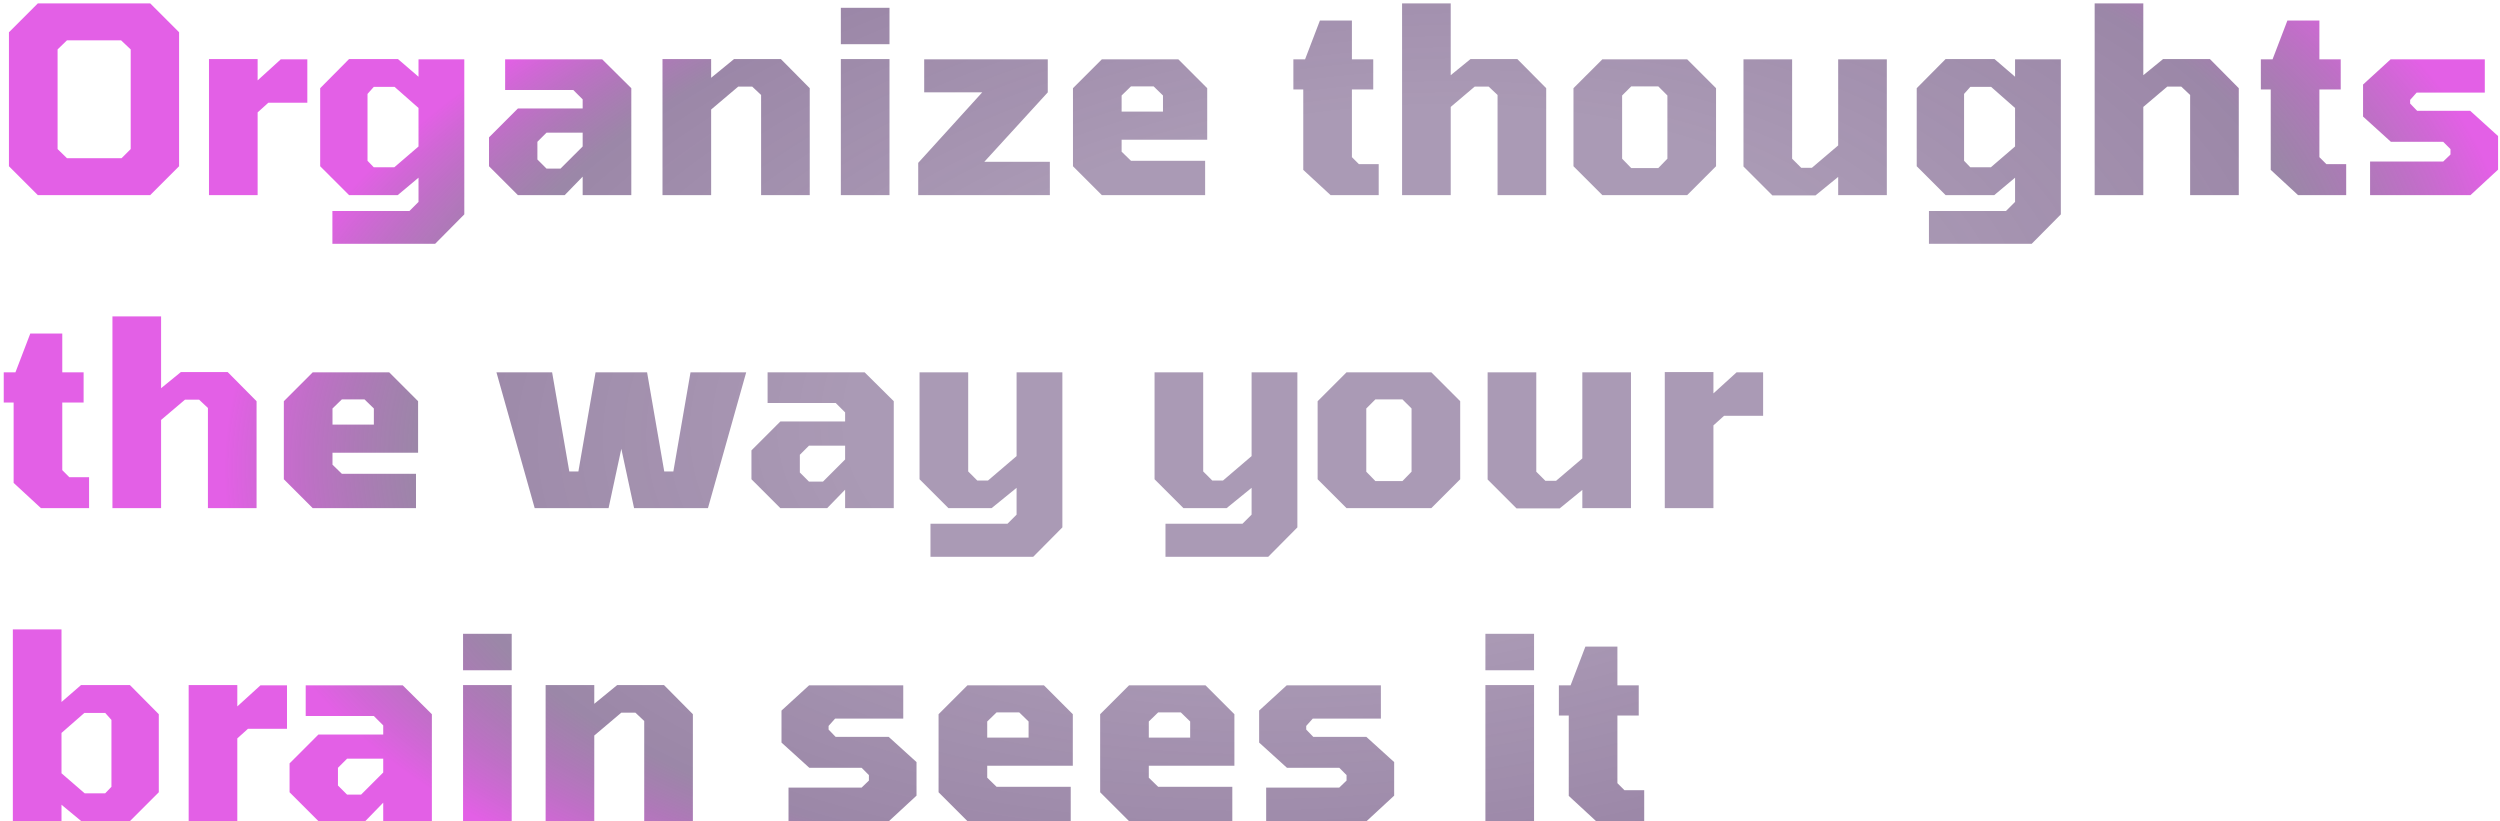 <svg width="615" height="202" viewBox="0 0 615 202" fill="none" xmlns="http://www.w3.org/2000/svg">
<path d="M9.304 48L2.2 40.896V7.936L9.304 0.832H36.952L44.056 7.936V40.896L36.952 48H9.304ZM16.472 38.912H29.912L32.152 36.672V12.16L29.784 9.92H16.472L14.168 12.16V36.672L16.472 38.912ZM51.41 48V14.528H63.378V19.776L69.074 14.592H75.602V25.28H66.002L63.378 27.648V48H51.41ZM81.77 59.968V51.904H100.715L102.955 49.664V43.712L97.835 48H85.867L78.763 40.896V21.696L85.867 14.528H97.898L102.955 18.88V14.592H114.219V52.736L107.051 59.968H81.77ZM91.947 41.152H97.002L102.955 36.032V26.56L97.067 21.376H91.947L90.41 23.104V39.552L91.947 41.152ZM127.399 48L120.295 40.896V33.792L127.399 26.688H143.335V24.448L141.031 22.144H124.263V14.592H148.135L155.303 21.696V48H143.335V43.456L138.919 48H127.399ZM134.439 41.472H137.895L143.335 36.032V32.64H134.439L132.199 34.88V39.232L134.439 41.472ZM162.973 48V14.528H174.941V19.136L180.573 14.528H192.093L199.197 21.696V48H187.229V23.36L185.053 21.312H181.597L174.941 26.944V48H162.973ZM206.848 10.88V1.92H218.816V10.88H206.848ZM206.848 48V14.528H218.816V48H206.848ZM225.88 48V40.064L241.624 22.72H227.352V14.592H257.752V22.72L242.136 39.808H258.264V48H225.88ZM271.054 48L263.95 40.896V21.696L271.054 14.592H289.87L296.974 21.696V34.368H275.918V37.312L278.222 39.552H296.462V48H271.054ZM275.918 27.456H286.094V23.488L283.79 21.248H278.222L275.918 23.488V27.456ZM327.322 48L320.602 41.792V22.016H318.17V14.592H321.05L324.698 5.056H332.57V14.592H337.818V22.016H332.57V38.656L334.298 40.384H339.162V48H327.322ZM344.91 48V0.832H356.878V18.496L361.742 14.528H373.262L380.366 21.696V48H368.398V23.36L366.222 21.312H362.766L356.878 26.304V48H344.91ZM394.179 48L387.075 40.896V21.696L394.179 14.592H415.043L422.147 21.696V40.896L415.043 48H394.179ZM401.283 41.344H407.939L410.179 39.04V23.488L407.939 21.248H401.283L399.043 23.488V39.04L401.283 41.344ZM435.999 48.064L428.895 40.96V14.592H440.863V39.04L443.103 41.28H445.727L452.191 35.776V14.592H464.159V48H452.191V43.52L446.623 48.064H435.999ZM474.521 59.968V51.904H493.465L495.705 49.664V43.712L490.585 48H478.617L471.513 40.896V21.696L478.617 14.528H490.649L495.705 18.88V14.592H506.969V52.736L499.801 59.968H474.521ZM484.697 41.152H489.753L495.705 36.032V26.56L489.817 21.376H484.697L483.161 23.104V39.552L484.697 41.152ZM515.285 48V0.832H527.253V18.496L532.117 14.528H543.637L550.741 21.696V48H538.773V23.36L536.597 21.312H533.141L527.253 26.304V48H515.285ZM565.322 48L558.602 41.792V22.016H556.17V14.592H559.05L562.698 5.056H570.57V14.592H575.818V22.016H570.57V38.656L572.298 40.384H577.162V48H565.322ZM583.038 48V39.744H601.022L602.814 38.016V36.672L601.022 34.88H588.158L581.31 28.672V20.8L588.094 14.592H611.262V22.784H594.494L592.894 24.576V25.472L594.622 27.264H607.678L614.526 33.472V41.728L607.742 48H583.038ZM10.072 125L3.352 118.792V99.016H0.92V91.592H3.8L7.448 82.056H15.32V91.592H20.568V99.016H15.32V115.656L17.048 117.384H21.912V125H10.072ZM27.66 125V77.832H39.628V95.496L44.492 91.528H56.012L63.116 98.696V125H51.148V100.36L48.972 98.312H45.516L39.628 103.304V125H27.66ZM76.929 125L69.825 117.896V98.696L76.929 91.592H95.745L102.849 98.696V111.368H81.793V114.312L84.097 116.552H102.337V125H76.929ZM81.793 104.456H91.969V100.488L89.665 98.248H84.097L81.793 100.488V104.456ZM131.533 125L122.125 91.592H135.821L140.045 115.976H142.285L146.509 91.592H159.181L163.405 115.976H165.645L169.869 91.592H183.565L174.157 125H155.981L152.845 110.408L149.709 125H131.533ZM191.962 125L184.858 117.896V110.792L191.962 103.688H207.898V101.448L205.594 99.144H188.826V91.592H212.698L219.866 98.696V125H207.898V120.456L203.482 125H191.962ZM199.002 118.472H202.458L207.898 113.032V109.64H199.002L196.762 111.88V116.232L199.002 118.472ZM228.896 136.968V128.84H247.84L250.08 126.6V120.008L243.936 125H233.312L226.208 117.896V91.592H238.176V115.976L240.416 118.216H243.04L250.08 112.2V91.592H261.344V129.736L254.176 136.968H228.896ZM286.708 136.968V128.84H305.652L307.892 126.6V120.008L301.748 125H291.124L284.02 117.896V91.592H295.988V115.976L298.228 118.216H300.852L307.892 112.2V91.592H319.156V129.736L311.988 136.968H286.708ZM331.242 125L324.138 117.896V98.696L331.242 91.592H352.106L359.21 98.696V117.896L352.106 125H331.242ZM338.346 118.344H345.002L347.242 116.04V100.488L345.002 98.248H338.346L336.106 100.488V116.04L338.346 118.344ZM373.062 125.064L365.958 117.96V91.592H377.926V116.04L380.166 118.28H382.79L389.254 112.776V91.592H401.222V125H389.254V120.52L383.686 125.064H373.062ZM409.535 125V91.528H421.503V96.776L427.199 91.592H433.727V102.28H424.127L421.503 104.648V125H409.535ZM3.16 202V154.832H15.128V172.688L19.928 168.528H31.96L39.064 175.696V194.896L31.96 202H19.992L15.128 197.968V202H3.16ZM20.824 195.152H25.88L27.416 193.552V177.104L25.88 175.376H20.76L15.128 180.304V190.224L20.824 195.152ZM46.41 202V168.528H58.378V173.776L64.074 168.592H70.602V179.28H61.002L58.378 181.648V202H46.41ZM78.337 202L71.233 194.896V187.792L78.337 180.688H94.272V178.448L91.969 176.144H75.201V168.592H99.073L106.241 175.696V202H94.272V197.456L89.856 202H78.337ZM85.376 195.472H88.832L94.272 190.032V186.64H85.376L83.136 188.88V193.232L85.376 195.472ZM113.91 164.88V155.92H125.878V164.88H113.91ZM113.91 202V168.528H125.878V202H113.91ZM134.223 202V168.528H146.191V173.136L151.823 168.528H163.343L170.447 175.696V202H158.479V177.36L156.303 175.312H152.847L146.191 180.944V202H134.223ZM193.976 202V193.744H211.96L213.752 192.016V190.672L211.96 188.88H199.095L192.248 182.672V174.8L199.032 168.592H222.2V176.784H205.432L203.832 178.576V179.472L205.56 181.264H218.616L225.464 187.472V195.728L218.68 202H193.976ZM237.992 202L230.888 194.896V175.696L237.992 168.592H256.808L263.912 175.696V188.368H242.856V191.312L245.16 193.552H263.4V202H237.992ZM242.856 181.456H253.032V177.488L250.728 175.248H245.16L242.856 177.488V181.456ZM277.742 202L270.638 194.896V175.696L277.742 168.592H296.558L303.662 175.696V188.368H282.606V191.312L284.91 193.552H303.15V202H277.742ZM282.606 181.456H292.782V177.488L290.478 175.248H284.91L282.606 177.488V181.456ZM311.476 202V193.744H329.46L331.252 192.016V190.672L329.46 188.88H316.595L309.748 182.672V174.8L316.532 168.592H339.7V176.784H322.932L321.332 178.576V179.472L323.06 181.264H336.116L342.964 187.472V195.728L336.18 202H311.476ZM365.41 164.88V155.92H377.378V164.88H365.41ZM365.41 202V168.528H377.378V202H365.41ZM392.635 202L385.915 195.792V176.016H383.483V168.592H386.363L390.01 159.056H397.883V168.592H403.131V176.016H397.883V192.656L399.611 194.384H404.475V202H392.635Z" fill="url(#paint0_angular_64_276)"/>
<defs>
<radialGradient id="paint0_angular_64_276" cx="0" cy="0" r="1" gradientUnits="userSpaceOnUse" gradientTransform="translate(336.482 93) rotate(-96.275) scale(159.501 311.594)">
<stop offset="0.398" stop-color="#310A4B" stop-opacity="0.41"/>
<stop offset="0.747" stop-color="#340A4D" stop-opacity="0.49"/>
<stop offset="0.9" stop-color="#D40ED8" stop-opacity="0.66"/>
</radialGradient>
</defs>
</svg>
